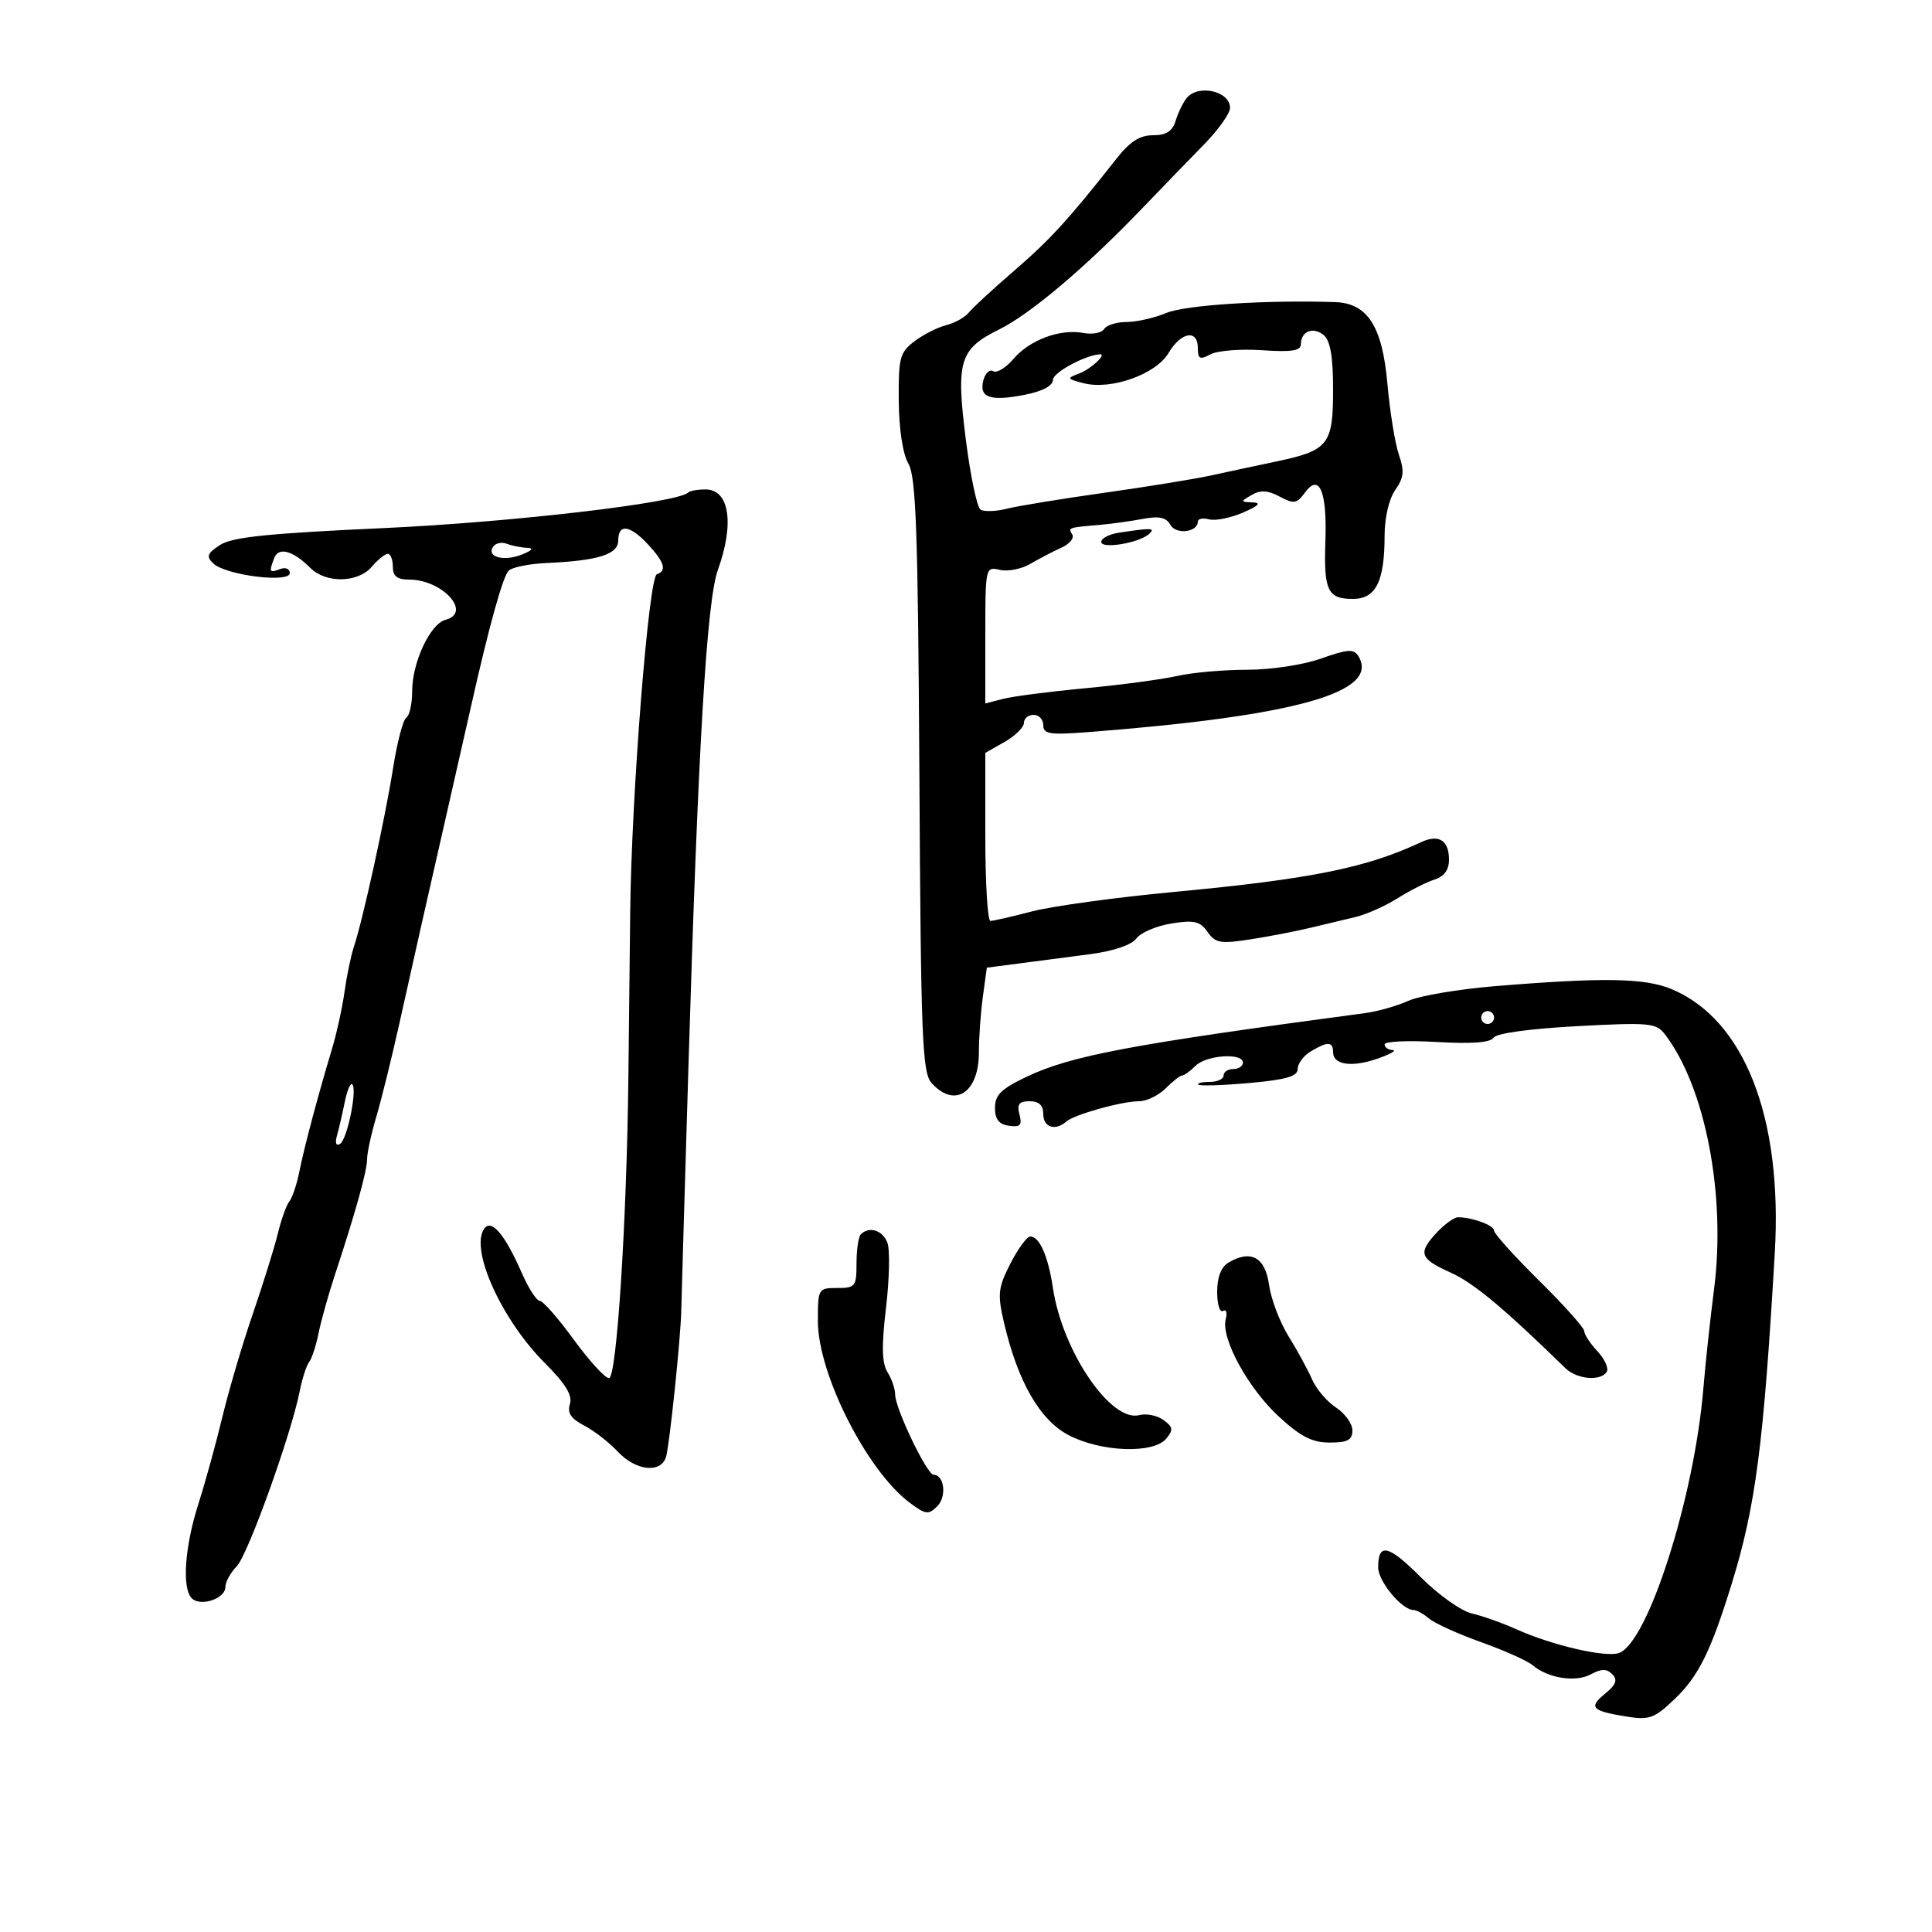 <svg xmlns="http://www.w3.org/2000/svg" width="300" height="300" viewBox="0 0 300 300" version="1.1">
	<path d="M 184.245 15.250 C 183.695 15.938, 182.934 17.512, 182.555 18.750 C 182.053 20.389, 181.099 21, 179.043 21 C 176.988 21, 175.445 21.989, 173.361 24.642 C 166.034 33.970, 163.077 37.209, 157.500 42.019 C 154.200 44.865, 151.022 47.795, 150.438 48.531 C 149.854 49.266, 148.279 50.145, 146.938 50.484 C 145.597 50.823, 143.375 51.953, 142 52.994 C 139.723 54.718, 139.505 55.538, 139.557 62.194 C 139.592 66.640, 140.179 70.478, 141.057 72 C 142.246 74.060, 142.546 82.584, 142.762 120.434 C 142.995 161.408, 143.201 166.564, 144.667 168.184 C 148.241 172.134, 152 169.702, 152 163.440 C 152 161.151, 152.278 157.249, 152.618 154.767 L 153.237 150.255 158.368 149.592 C 161.191 149.227, 166.146 148.577, 169.380 148.147 C 172.950 147.673, 175.731 146.720, 176.462 145.722 C 177.123 144.817, 179.566 143.773, 181.892 143.401 C 185.432 142.835, 186.344 143.047, 187.504 144.703 C 188.728 146.450, 189.506 146.585, 194.195 145.857 C 197.113 145.404, 201.300 144.596, 203.500 144.061 C 205.700 143.527, 208.850 142.774, 210.500 142.389 C 212.150 142.003, 215.075 140.699, 217 139.490 C 218.925 138.281, 221.512 136.971, 222.750 136.579 C 224.251 136.103, 225 135.075, 225 133.492 C 225 130.479, 223.407 129.483, 220.655 130.776 C 212.150 134.771, 203.520 136.508, 182.235 138.506 C 173.289 139.346, 163.407 140.701, 160.275 141.517 C 157.143 142.332, 154.224 143, 153.790 143 C 153.355 143, 153 137.129, 153 129.953 L 153 116.907 155.994 115.203 C 157.640 114.267, 158.990 112.938, 158.994 112.250 C 158.997 111.563, 159.675 111, 160.500 111 C 161.325 111, 162 111.726, 162 112.613 C 162 114, 163.013 114.147, 169.250 113.661 C 201.340 111.163, 214.381 107.470, 210.915 101.863 C 210.218 100.734, 209.241 100.800, 205.153 102.252 C 202.365 103.242, 197.371 104, 193.630 104 C 189.999 104, 185.110 104.435, 182.764 104.968 C 180.419 105.500, 174 106.357, 168.500 106.872 C 163 107.387, 157.262 108.129, 155.750 108.521 L 153 109.233 153 98.598 C 153 88.078, 153.025 87.968, 155.250 88.490 C 156.488 88.781, 158.625 88.359, 160 87.552 C 161.375 86.746, 163.540 85.617, 164.810 85.045 C 166.081 84.472, 166.842 83.553, 166.501 83.002 C 165.837 81.928, 165.861 81.919, 170.708 81.509 C 172.473 81.360, 175.480 80.945, 177.390 80.587 C 179.999 80.097, 181.083 80.327, 181.745 81.508 C 182.615 83.063, 186 82.648, 186 80.987 C 186 80.547, 186.791 80.394, 187.758 80.647 C 188.725 80.900, 191.088 80.425, 193.008 79.593 C 195.475 78.523, 195.913 78.058, 194.500 78.009 C 192.585 77.942, 192.579 77.893, 194.359 76.859 C 195.734 76.060, 196.866 76.126, 198.709 77.112 C 200.920 78.295, 201.363 78.224, 202.640 76.478 C 204.868 73.430, 206.077 76.301, 205.808 84.007 C 205.540 91.721, 206.147 93, 210.084 93 C 213.643 93, 215 90.284, 215 83.157 C 215 80.395, 215.683 77.469, 216.652 76.087 C 217.990 74.177, 218.098 73.137, 217.221 70.614 C 216.626 68.901, 215.822 63.932, 215.435 59.570 C 214.643 50.645, 212.347 47.074, 207.295 46.909 C 196.609 46.561, 184.062 47.365, 181.140 48.586 C 179.279 49.364, 176.487 50, 174.937 50 C 173.387 50, 171.814 50.492, 171.442 51.094 C 171.070 51.696, 169.621 51.970, 168.222 51.702 C 164.634 51.016, 159.872 52.786, 157.361 55.740 C 156.184 57.123, 154.773 57.978, 154.224 57.639 C 153.676 57.300, 152.986 57.945, 152.691 59.072 C 151.991 61.750, 153.771 62.361, 159.167 61.294 C 161.921 60.749, 163.500 59.902, 163.500 58.968 C 163.500 57.852, 168.540 55.126, 170.809 55.015 C 171.904 54.962, 169.409 57.288, 167.648 57.962 C 165.592 58.750, 165.617 58.815, 168.254 59.502 C 172.507 60.609, 179.494 58.127, 181.452 54.813 C 183.386 51.537, 186 51.091, 186 54.035 C 186 55.748, 186.311 55.904, 187.964 55.019 C 189.044 54.441, 192.644 54.154, 195.964 54.381 C 200.544 54.694, 202 54.471, 202 53.456 C 202 51.437, 203.903 50.674, 205.544 52.036 C 206.574 52.891, 207 55.368, 207 60.500 C 207 69.074, 206.297 69.958, 198.105 71.675 C 195.022 72.322, 190.475 73.294, 188 73.837 C 185.525 74.380, 178.100 75.585, 171.500 76.515 C 164.900 77.445, 158.093 78.558, 156.373 78.988 C 154.654 79.419, 152.802 79.485, 152.257 79.135 C 151.713 78.786, 150.685 73.888, 149.972 68.252 C 148.429 56.039, 148.984 54.206, 155.153 51.154 C 159.995 48.759, 168.551 41.525, 177.218 32.500 C 180.387 29.200, 184.784 24.654, 186.990 22.399 C 189.195 20.143, 191 17.604, 191 16.756 C 191 14.130, 186.028 13.021, 184.245 15.250 M 106.851 76.482 C 105.249 78.084, 79.415 81.099, 59.537 82.004 C 41.655 82.818, 36.043 83.397, 34.172 84.623 C 32.155 85.944, 31.988 86.407, 33.134 87.502 C 35.047 89.329, 45 90.575, 45 88.987 C 45 88.326, 44.325 88.045, 43.500 88.362 C 41.832 89.002, 41.742 88.835, 42.583 86.645 C 43.259 84.884, 45.495 85.495, 48.174 88.174 C 50.612 90.612, 55.573 90.522, 57.732 88 C 58.674 86.900, 59.794 86, 60.222 86 C 60.650 86, 61 86.900, 61 88 C 61 89.474, 61.667 90, 63.535 90 C 68.710 90, 73.366 95.148, 69.181 96.242 C 66.801 96.865, 64 102.866, 64 107.342 C 64 109.289, 63.590 111.135, 63.090 111.445 C 62.589 111.754, 61.667 115.268, 61.040 119.254 C 59.827 126.961, 56.346 142.840, 54.957 147 C 54.498 148.375, 53.841 151.525, 53.498 154 C 53.155 156.475, 52.263 160.525, 51.516 163 C 49.385 170.065, 47.229 178.178, 46.467 182 C 46.083 183.925, 45.395 185.968, 44.937 186.539 C 44.479 187.111, 43.672 189.361, 43.143 191.539 C 42.613 193.718, 40.867 199.325, 39.261 204 C 37.655 208.675, 35.529 215.875, 34.536 220 C 33.544 224.125, 31.868 230.200, 30.813 233.500 C 28.680 240.170, 28.226 246.626, 29.780 248.180 C 31.137 249.537, 35 248.243, 35 246.433 C 35 245.645, 35.788 244.201, 36.750 243.225 C 38.482 241.469, 45.213 222.755, 46.542 216 C 46.921 214.075, 47.577 212.050, 48 211.500 C 48.423 210.950, 49.086 208.925, 49.472 207 C 49.859 205.075, 50.993 201.025, 51.991 198 C 55.206 188.260, 57 181.814, 57 180 C 57 179.026, 57.650 176.040, 58.444 173.365 C 59.238 170.689, 60.837 164.225, 61.998 159 C 64.459 147.914, 66.101 140.632, 69.553 125.500 C 70.932 119.450, 72.566 112.250, 73.183 109.500 C 75.920 97.304, 78.081 89.519, 78.981 88.619 C 79.516 88.084, 82.169 87.546, 84.876 87.425 C 92.894 87.064, 96 86.086, 96 83.921 C 96 81.270, 97.824 81.518, 100.635 84.552 C 103.185 87.303, 103.580 88.640, 102 89.167 C 100.726 89.591, 98.051 123.473, 97.858 141.643 C 97.776 149.264, 97.648 160.900, 97.572 167.500 C 97.314 189.853, 95.755 214, 94.568 214 C 93.954 214, 91.485 211.300, 89.082 208 C 86.679 204.700, 84.312 202, 83.821 202 C 83.330 202, 82.090 200.087, 81.064 197.750 C 78.357 191.581, 76.270 189.148, 75.147 190.852 C 72.987 194.129, 77.918 204.970, 84.614 211.666 C 87.823 214.875, 88.921 216.674, 88.494 218.019 C 88.059 219.390, 88.653 220.289, 90.699 221.353 C 92.240 222.154, 94.591 223.978, 95.924 225.405 C 98.712 228.389, 102.604 228.828, 103.417 226.250 C 103.949 224.564, 105.715 207.600, 105.786 203.500 C 105.805 202.400, 106.308 185.300, 106.904 165.500 C 108.395 115.966, 109.739 93.306, 111.471 88.500 C 114.070 81.287, 113.261 76, 109.560 76 C 108.335 76, 107.116 76.217, 106.851 76.482 M 173.750 82.716 C 172.238 82.945, 171 83.589, 171 84.146 C 171 85.304, 176.953 84.304, 178.450 82.895 C 179.431 81.970, 178.825 81.947, 173.750 82.716 M 76.538 84.939 C 75.558 86.524, 78.265 87.218, 81.065 86.099 C 82.665 85.460, 82.928 85.105, 81.832 85.063 C 80.914 85.029, 79.497 84.744, 78.683 84.432 C 77.869 84.119, 76.903 84.348, 76.538 84.939 M 232.177 153.127 C 226.500 153.594, 220.425 154.621, 218.677 155.410 C 216.930 156.199, 213.925 157.054, 212 157.311 C 175.592 162.164, 166.354 163.902, 159.389 167.209 C 155.471 169.069, 154.500 170.023, 154.500 172.015 C 154.500 173.804, 155.108 174.587, 156.672 174.809 C 158.430 175.060, 158.741 174.726, 158.305 173.059 C 157.887 171.459, 158.239 171, 159.883 171 C 161.333 171, 162 171.630, 162 173 C 162 175.047, 163.850 175.656, 165.550 174.169 C 166.813 173.063, 174.182 171, 176.866 171 C 178.040 171, 179.900 170.100, 181 169 C 182.100 167.900, 183.257 167, 183.571 167 C 183.886 167, 184.818 166.325, 185.643 165.500 C 187.317 163.826, 193 163.440, 193 165 C 193 165.550, 192.325 166, 191.500 166 C 190.675 166, 190 166.450, 190 167 C 190 167.550, 189.025 168, 187.833 168 C 186.642 168, 185.855 168.189, 186.086 168.419 C 186.316 168.649, 189.878 168.537, 194.002 168.169 C 199.703 167.660, 201.500 167.140, 201.500 166 C 201.500 165.175, 202.400 163.953, 203.500 163.285 C 206.139 161.683, 207 161.707, 207 163.383 C 207 165.374, 209.957 165.784, 214 164.352 C 215.925 163.671, 216.938 163.087, 216.250 163.056 C 215.563 163.025, 215 162.624, 215 162.165 C 215 161.706, 218.648 161.542, 223.108 161.800 C 228.537 162.114, 231.447 161.895, 231.916 161.137 C 232.336 160.456, 237.496 159.741, 244.834 159.347 C 256.108 158.741, 257.166 158.837, 258.516 160.595 C 264.798 168.773, 268.037 185.554, 266.158 200.175 C 265.569 204.754, 264.823 211.688, 264.499 215.585 C 263.101 232.440, 255.947 254.932, 251.433 256.664 C 249.427 257.434, 241.113 255.526, 235.500 253.008 C 233.300 252.021, 230.165 250.907, 228.534 250.533 C 226.902 250.159, 223.359 247.645, 220.659 244.945 C 215.581 239.867, 214 239.496, 214 243.385 C 214 245.552, 217.689 250, 219.486 250 C 219.957 250, 221.053 250.603, 221.921 251.340 C 222.790 252.077, 226.425 253.724, 230 255 C 233.575 256.276, 237.175 257.888, 238 258.582 C 240.405 260.606, 244.632 261.267, 247.014 259.992 C 248.687 259.097, 249.489 259.094, 250.357 259.978 C 251.218 260.854, 250.938 261.601, 249.229 262.999 C 246.624 265.127, 247.151 265.681, 252.610 266.554 C 256.104 267.112, 256.909 266.818, 260.025 263.840 C 263.741 260.290, 265.641 256.462, 268.877 246 C 272.611 233.927, 273.848 224.439, 275.591 194.500 C 276.813 173.520, 270.857 158.310, 259.573 153.595 C 255.411 151.856, 248.976 151.746, 232.177 153.127 M 230 158 C 230 158.550, 230.450 159, 231 159 C 231.550 159, 232 158.550, 232 158 C 232 157.450, 231.550 157, 231 157 C 230.450 157, 230 157.450, 230 158 M 53.521 171.178 C 53.152 173.005, 52.611 175.344, 52.318 176.375 C 51.998 177.502, 52.193 177.999, 52.806 177.620 C 53.924 176.929, 55.506 169.172, 54.694 168.361 C 54.417 168.084, 53.889 169.352, 53.521 171.178 M 223.174 191.314 C 220.126 194.559, 220.412 195.433, 225.238 197.598 C 228.809 199.201, 233.410 203.032, 243.084 212.457 C 244.865 214.192, 248.565 214.513, 249.492 213.013 C 249.828 212.470, 249.179 211.035, 248.051 209.824 C 246.923 208.614, 246 207.205, 246 206.695 C 246 206.184, 242.850 202.660, 239 198.863 C 235.150 195.066, 232 191.571, 232 191.096 C 232 190.273, 228.706 189.043, 226.424 189.014 C 225.833 189.006, 224.370 190.042, 223.174 191.314 M 133.667 191.667 C 133.300 192.033, 133 194.058, 133 196.167 C 133 199.759, 132.812 200, 130 200 C 127.057 200, 127 200.097, 127 205.125 C 127 213.338, 134.604 228.375, 141.276 233.357 C 143.737 235.194, 144.180 235.249, 145.548 233.881 C 147.036 232.392, 146.632 229, 144.966 229 C 143.941 229, 139 218.687, 139 216.548 C 139 215.682, 138.465 214.116, 137.811 213.068 C 136.933 211.663, 136.872 209.043, 137.579 203.073 C 138.106 198.623, 138.206 194.086, 137.801 192.991 C 137.076 191.032, 134.974 190.359, 133.667 191.667 M 156.896 196.204 C 154.990 199.940, 154.876 200.949, 155.870 205.256 C 157.999 214.481, 161.455 220.514, 165.952 222.858 C 170.998 225.488, 179.113 225.774, 181.090 223.392 C 182.220 222.030, 182.155 221.586, 180.666 220.498 C 179.698 219.790, 178.002 219.448, 176.896 219.738 C 172.494 220.889, 164.962 209.806, 163.505 200.034 C 162.765 195.073, 161.419 192, 159.985 192 C 159.466 192, 158.075 193.892, 156.896 196.204 M 190.750 196.060 C 189.613 196.735, 189 198.329, 189 200.609 C 189 202.539, 189.408 203.866, 189.907 203.558 C 190.405 203.249, 190.596 203.829, 190.330 204.846 C 189.560 207.791, 193.792 215.553, 198.566 219.954 C 201.963 223.085, 203.752 224, 206.478 224 C 209.262 224, 210 223.605, 210 222.115 C 210 221.078, 208.855 219.479, 207.454 218.562 C 206.054 217.645, 204.383 215.681, 203.740 214.197 C 203.097 212.714, 201.454 209.700, 200.089 207.500 C 198.723 205.300, 197.358 201.700, 197.053 199.500 C 196.460 195.208, 194.231 193.992, 190.750 196.060" stroke="none" fill="black" fill-rule="evenodd"/>
</svg>